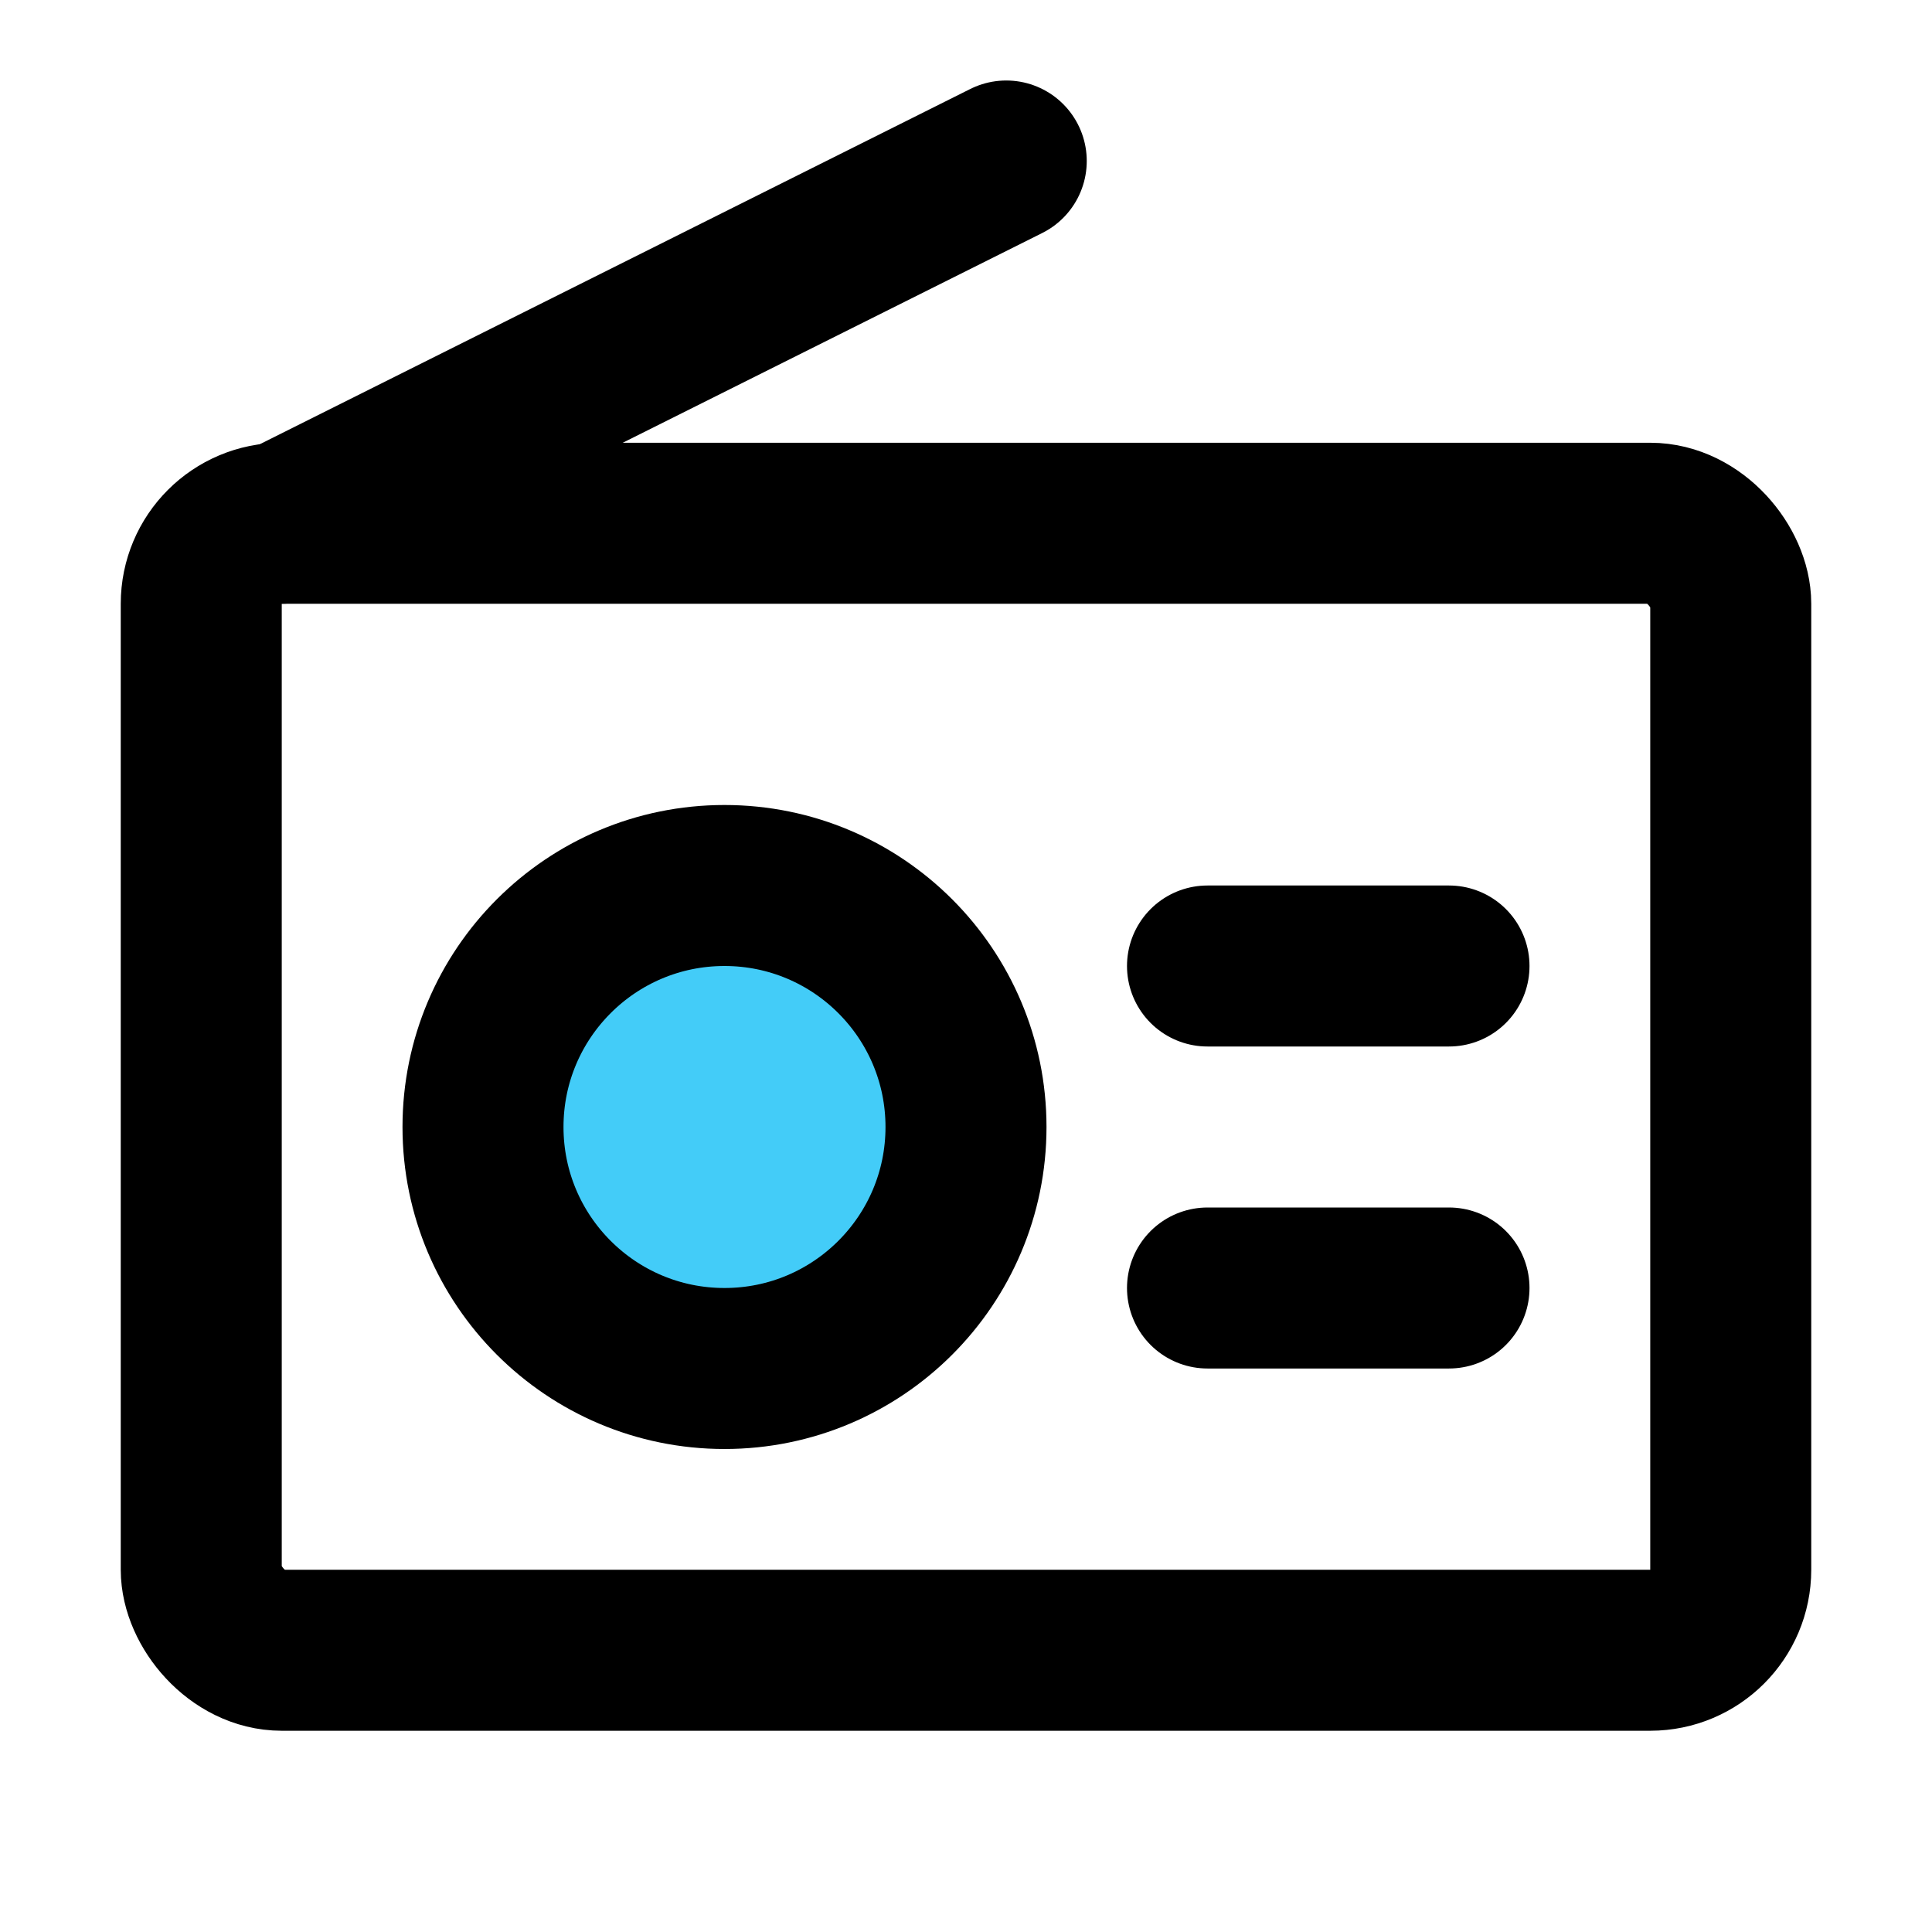 <svg viewBox="0 0 48 48" fill="none" xmlns="http://www.w3.org/2000/svg"><rect x="5" y="13" width="38" height="28" rx="2" fill="none" stroke="currentColor" stroke-width="4"/><circle cx="18" cy="28" r="6" fill="#43CCF8" stroke="currentColor" stroke-width="4"/><path d="M30 24L36 24" stroke="currentColor" stroke-width="4" stroke-linecap="round" stroke-linejoin="round"/><path d="M30 32L36 32" stroke="currentColor" stroke-width="4" stroke-linecap="round" stroke-linejoin="round"/><path d="M7 13L25 4" stroke="currentColor" stroke-width="4" stroke-linecap="round" stroke-linejoin="round"/></svg>